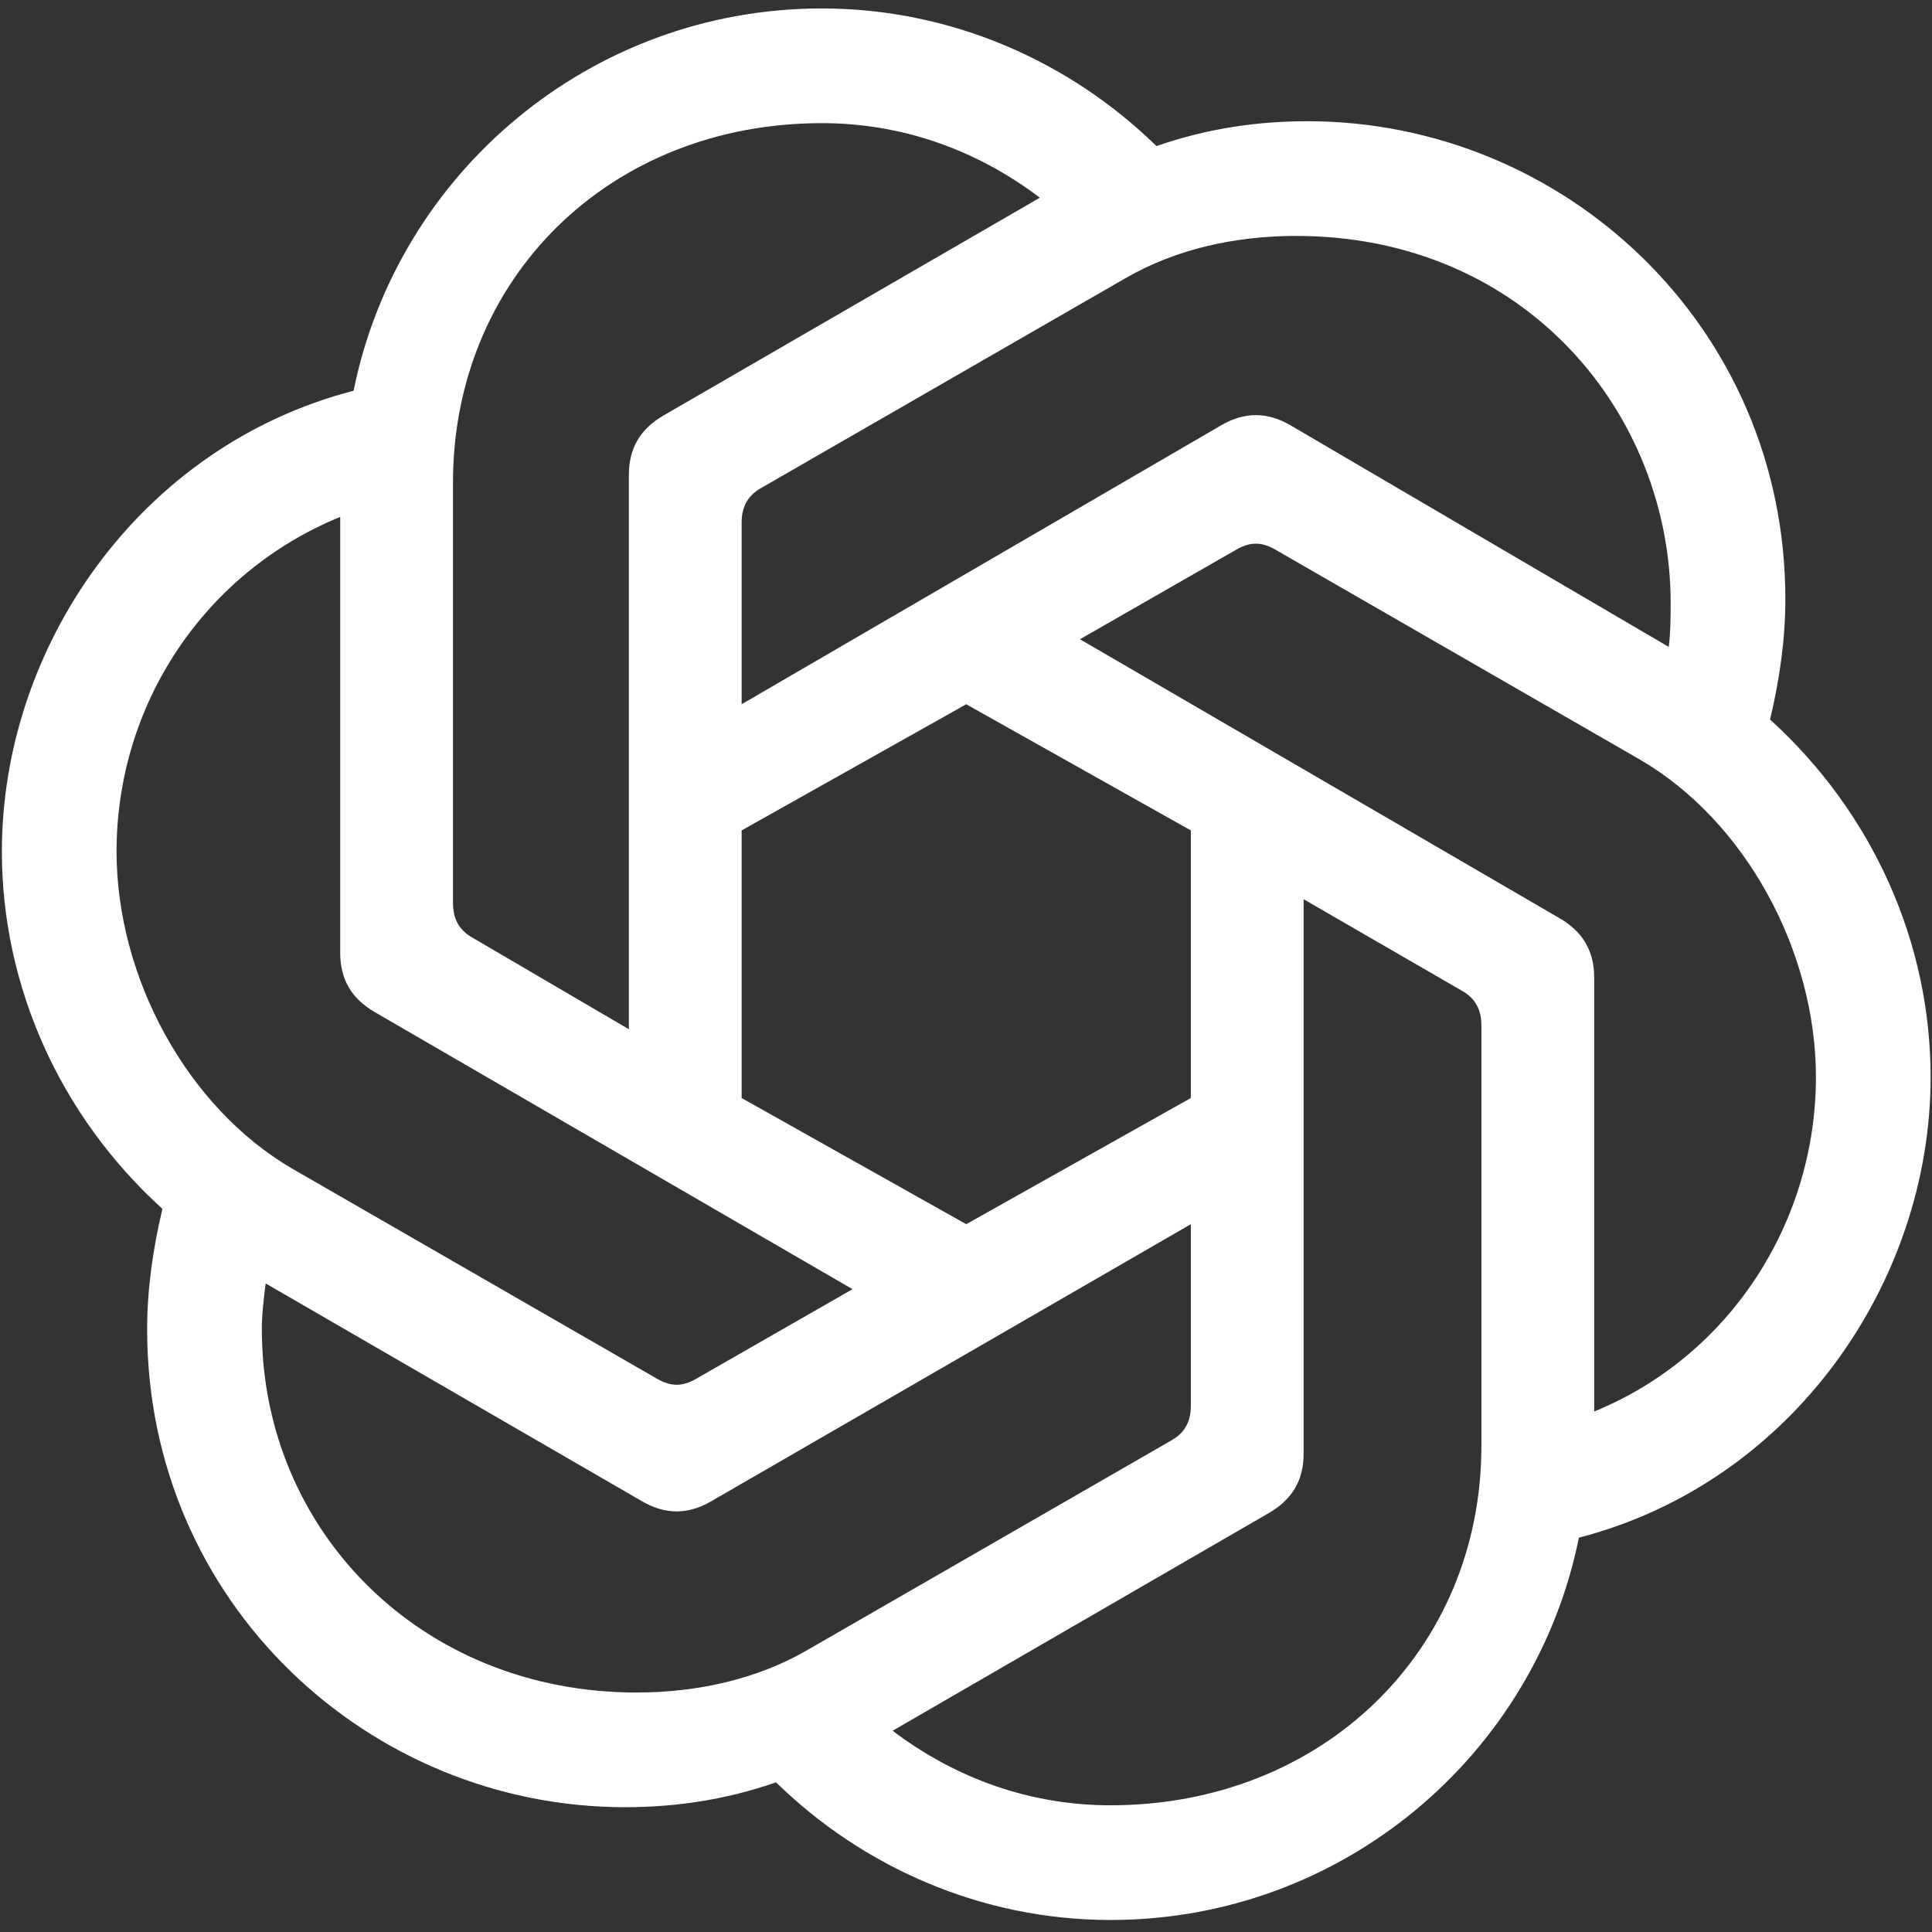 <?xml version="1.0" encoding="UTF-8" standalone="no"?>
<!DOCTYPE svg PUBLIC "-//W3C//DTD SVG 1.1//EN" "http://www.w3.org/Graphics/SVG/1.1/DTD/svg11.dtd">
<svg width="100%" height="100%" viewBox="0 0 512 512" version="1.1" xmlns="http://www.w3.org/2000/svg" xmlns:xlink="http://www.w3.org/1999/xlink" xml:space="preserve" xmlns:serif="http://www.serif.com/" style="fill-rule:evenodd;clip-rule:evenodd;stroke-linejoin:round;stroke-miterlimit:2;">
    <rect x="0" y="0" width="512" height="512" fill="#333333" stroke="none"/>
    <g transform="matrix(0.355,0,0,0.355,256,256)">
        <g transform="matrix(1,0,0,1,-721,-721)">
            <g transform="matrix(2.974,0,0,2.974,-351.319,-350.579)">
                <path d="M304.246,294.611L304.246,249.028C304.246,245.189 305.687,242.309 309.044,240.392L400.692,187.612C413.167,180.415 428.042,177.058 443.394,177.058C500.971,177.058 537.44,221.682 537.44,269.182C537.44,272.54 537.44,276.379 536.959,280.218L441.954,224.558C436.197,221.201 430.437,221.201 424.68,224.558L304.246,294.611ZM518.245,472.145L518.245,363.224C518.245,356.505 515.364,351.707 509.608,348.349L389.174,278.296L428.519,255.743C431.877,253.826 434.757,253.826 438.115,255.743L529.762,308.523C556.154,323.879 573.905,356.505 573.905,388.171C573.905,424.636 552.315,458.225 518.245,472.141L518.245,472.145ZM275.937,376.182L236.592,353.152C233.235,351.235 231.794,348.354 231.794,344.515L231.794,238.956C231.794,187.617 271.139,148.749 324.4,148.749C344.555,148.749 363.264,155.468 379.102,167.463L284.578,222.164C278.822,225.521 275.942,230.319 275.942,237.039L275.942,376.186L275.937,376.182ZM360.626,425.122L304.246,393.455L304.246,326.283L360.626,294.616L417.002,326.283L417.002,393.455L360.626,425.122ZM396.852,570.989C376.698,570.989 357.989,564.27 342.151,552.276L436.674,497.574C442.431,494.217 445.311,489.419 445.311,482.699L445.311,343.552L485.138,366.582C488.495,368.499 489.936,371.379 489.936,375.219L489.936,480.778C489.936,532.117 450.109,570.985 396.852,570.985L396.852,570.989ZM283.134,463.99L191.486,411.211C165.094,395.854 147.343,363.229 147.343,331.562C147.343,294.616 169.415,261.509 203.48,247.593L203.48,356.991C203.48,363.71 206.361,368.508 212.117,371.866L332.074,441.437L292.729,463.99C289.372,465.907 286.491,465.907 283.134,463.99ZM277.859,542.68C223.639,542.68 183.813,501.895 183.813,451.514C183.813,447.675 184.294,443.836 184.771,439.997L279.295,494.698C285.051,498.056 290.812,498.056 296.568,494.698L417.002,425.127L417.002,470.71C417.002,474.549 415.562,477.429 412.204,479.346L320.557,532.126C308.081,539.323 293.206,542.68 277.854,542.68L277.859,542.68ZM396.852,599.776C454.911,599.776 503.37,558.513 514.41,503.812C568.149,489.896 602.696,439.515 602.696,388.176C602.696,354.587 588.303,321.962 562.392,298.45C564.791,288.373 566.231,278.296 566.231,268.224C566.231,199.611 510.571,148.267 446.274,148.267C433.322,148.267 420.846,150.184 408.37,154.505C386.775,133.392 357.026,119.958 324.4,119.958C266.342,119.958 217.883,161.22 206.843,215.921C153.104,229.837 118.557,280.218 118.557,331.557C118.557,365.146 132.95,397.771 158.861,421.283C156.462,431.36 155.022,441.437 155.022,451.51C155.022,520.123 210.682,571.466 274.978,571.466C287.931,571.466 300.407,569.549 312.883,565.228C334.473,586.341 364.222,599.776 396.852,599.776Z" style="fill:white;fill-rule:nonzero;"/>
            </g>
        </g>
    </g>
</svg>
